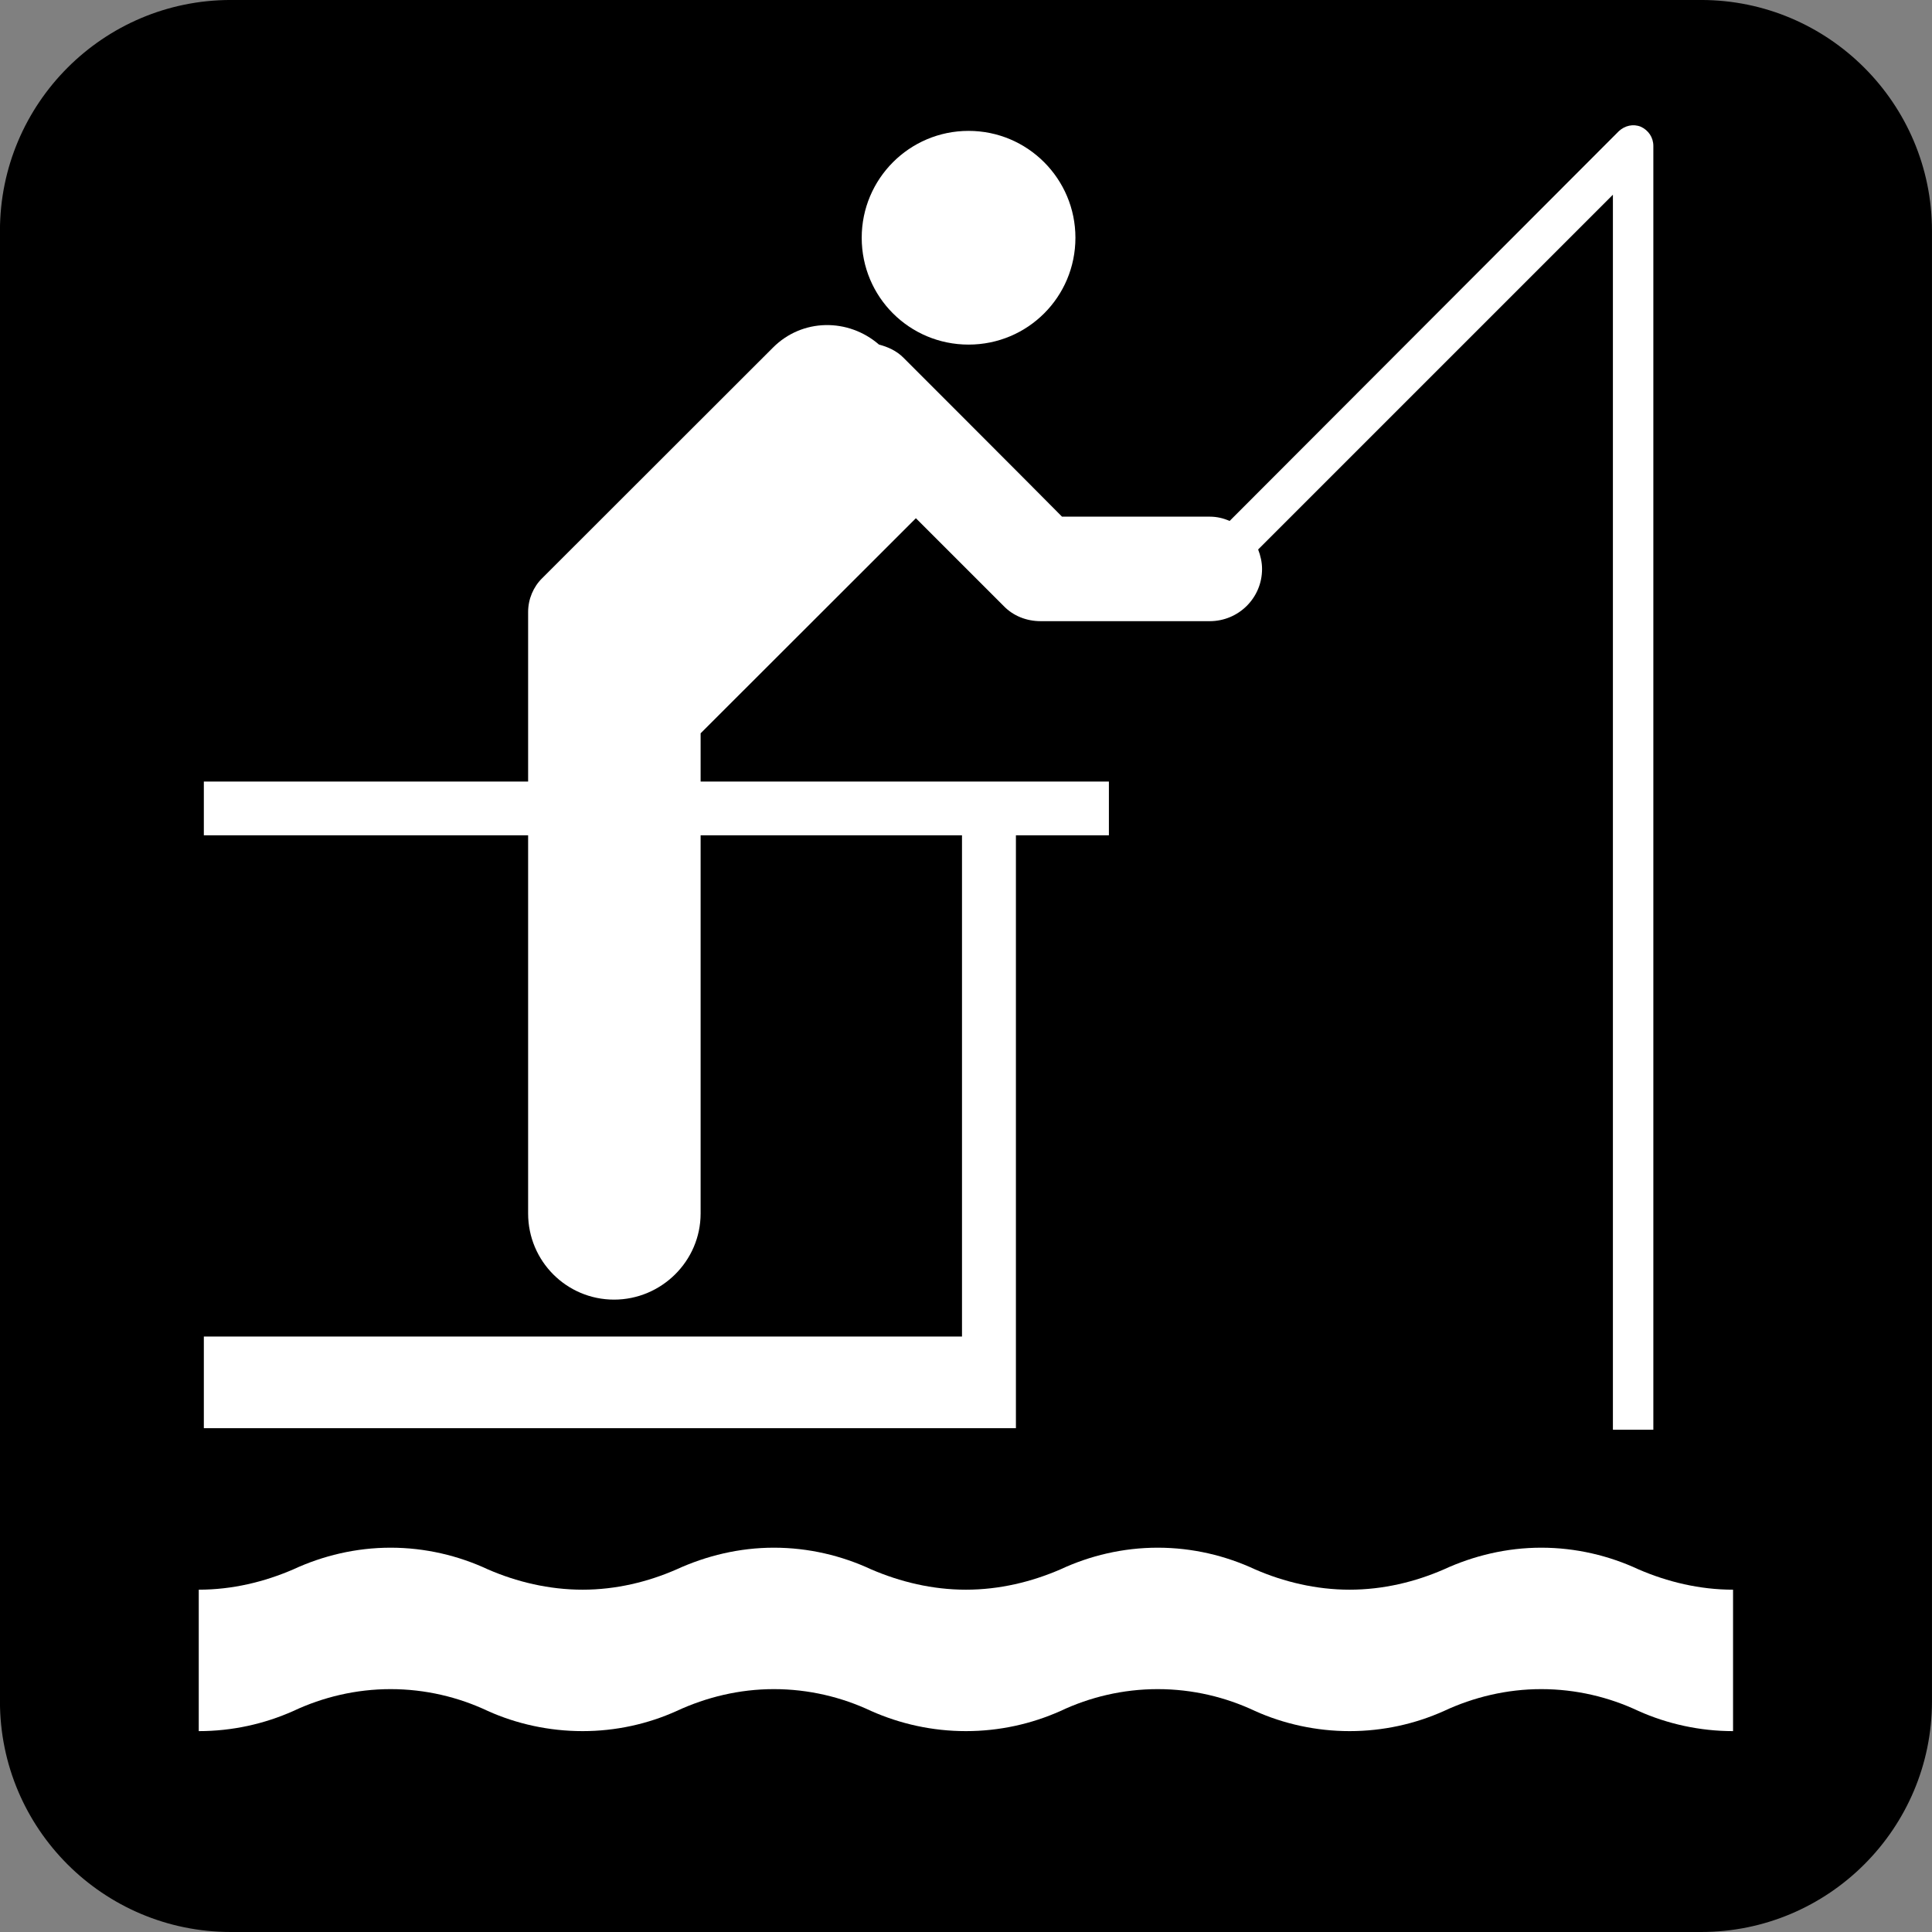 <svg xmlns="http://www.w3.org/2000/svg" viewBox="0 0 256 256"><rect x="0" y="0" width="256" height="256" fill="#808080" stroke="none"/><path d="m0 0c-.541 0-.981-.44-.981-.981v-7.528c0-.541.44-.98.981-.98h7.526c.541 0 .982.439.982.98v7.528c0 .541-.441.981-.982.981h-7.526" fill="#fff" transform="matrix(25.885 0 0-25.885 30.586 5.19)"/><path d="m0 0c.652 0 1.182.529 1.182 1.181v7.527c0 .652-.53 1.182-1.182 1.182h-7.526c-.653 0-1.182-.53-1.182-1.182v-7.527c0-.652.529-1.181 1.182-1.181h7.526" transform="matrix(25.885 0 0-25.885 225.4 256)"/><g fill="#fff"><path d="m0 0c.303 0 .547.244.547.547 0 .301-.244.547-.547.547-.303 0-.547-.246-.547-.547 0-.303.244-.547.547-.547" transform="matrix(25.885 0 0-25.885 128.34 45.661)"/><path d="m0 0c-.15.07-.32.111-.498.111-.176 0-.346-.041-.498-.111-.147-.064-.311-.104-.483-.104-.171 0-.337.04-.484.104-.15.07-.32.111-.498.111-.178 0-.348-.041-.498-.111-.148-.064-.312-.104-.484-.104-.172 0-.336.04-.485.104-.15.07-.32.111-.498.111-.176 0-.345-.041-.498-.111-.146-.064-.31-.104-.481-.104-.172 0-.338.04-.485.104-.15.07-.32.111-.498.111-.177 0-.347-.041-.498-.111-.148-.064-.312-.104-.484-.104v-.724c.172 0 .336.037.484.103.151.071.321.112.498.112.178 0 .348-.041.498-.112.147-.066.313-.103.485-.103.171 0 .335.037.481.103.153.071.322.112.498.112.178 0 .348-.041.498-.112.149-.066.313-.103.485-.103.172 0 .336.037.484.103.15.071.32.112.498.112.178 0 .348-.041.498-.112.147-.066.313-.103.484-.103.172 0 .336.037.483.103.152.071.322.112.498.112.178 0 .348-.041.498-.112.148-.066.313-.103.484-.103v.724c-.171 0-.336.04-.484.104" transform="matrix(25.885 0 0-25.885 217.11 207.95)"/><path d="m0 0c-.039.016-.082.006-.113-.023l-1.992-1.995c-.032.014-.065.022-.102.022h-.756c-.129.131-.812.814-.812.814-.036.036-.08.055-.125.067-.157.136-.393.135-.543-.016l-1.181-1.18c-.045-.044-.072-.107-.072-.173v-.868h-1.66v-.275h1.66v-1.936c0-.244.197-.441.44-.441.242 0 .443.197.443.441v1.936h1.338v-2.566h-3.881v-.469h4.157v3.035h.476v.275h-2.09v.247l1.102 1.101.449-.449c.049-.051.117-.078.19-.078h.865c.148 0 .268.119.268.267 0 .035-.008.069-.02.1l1.816 1.816v-6.322h.207v6.572c0 .043-.025.08-.064.098" transform="matrix(25.885 0 0-25.885 217.42 16.794)"/></g></svg>